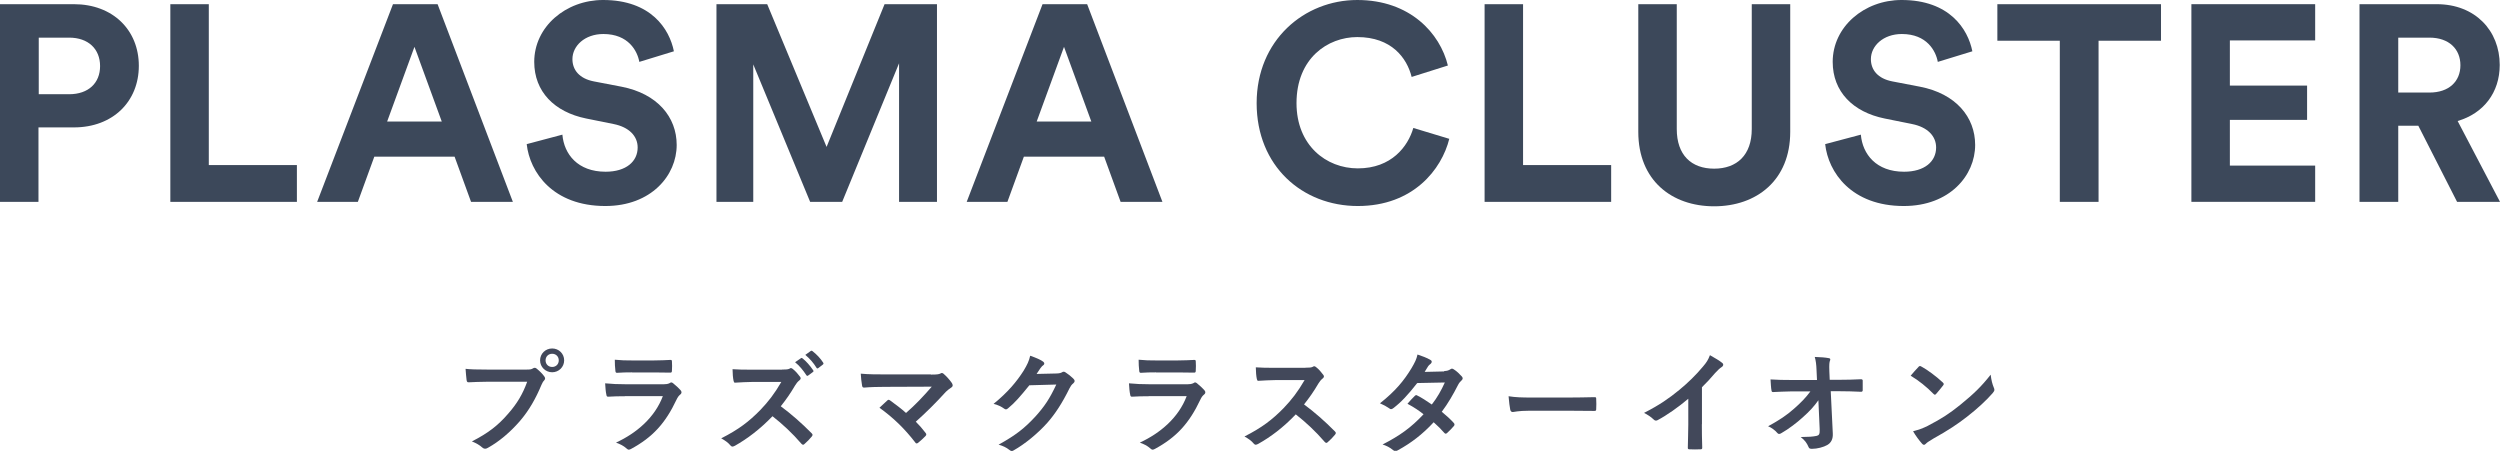 <?xml version="1.0" encoding="UTF-8"?><svg id="Layer_2" xmlns="http://www.w3.org/2000/svg" viewBox="0 0 269.03 48.51"><defs><style>.cls-1{fill:#42485a;}.cls-2{fill:#3c485a;}</style></defs><g id="Sphere"><g><g><path class="cls-2" d="M4.14,13.71v8.01H0V.45H7.95c4.2,0,6.99,2.79,6.99,6.63s-2.79,6.63-6.99,6.63h-3.81Zm3.3-3.57c2.07,0,3.33-1.2,3.33-3.03s-1.26-3.06-3.33-3.06h-3.27v6.09h3.27Z"/><path class="cls-2" d="M18.33,21.72V.45h4.14V17.76h9.48v3.96h-13.62Z"/><path class="cls-2" d="M48.92,16.86h-8.64l-1.77,4.86h-4.38L42.29,.45h4.8l8.1,21.27h-4.5l-1.77-4.86Zm-7.26-3.78h5.88l-2.94-8.04-2.94,8.04Z"/><path class="cls-2" d="M68.8,6.66c-.21-1.17-1.17-3-3.87-3-2.01,0-3.33,1.29-3.33,2.7,0,1.17,.75,2.1,2.31,2.4l2.97,.57c3.87,.75,5.94,3.27,5.94,6.27,0,3.27-2.73,6.57-7.68,6.57-5.64,0-8.13-3.63-8.46-6.66l3.84-1.02c.18,2.1,1.65,3.99,4.65,3.99,2.22,0,3.45-1.11,3.45-2.61,0-1.23-.93-2.19-2.58-2.52l-2.97-.6c-3.39-.69-5.58-2.88-5.58-6.09,0-3.78,3.39-6.66,7.41-6.66,5.16,0,7.14,3.12,7.62,5.52l-3.72,1.14Z"/><path class="cls-2" d="M96.75,21.72V6.81l-6.12,14.91h-3.45l-6.12-14.79v14.79h-3.96V.45h5.46l6.39,15.36L95.19,.45h5.64V21.72h-4.08Z"/><path class="cls-2" d="M118.82,16.86h-8.64l-1.77,4.86h-4.38L112.19,.45h4.8l8.1,21.27h-4.5l-1.77-4.86Zm-7.26-3.78h5.88l-2.94-8.04-2.94,8.04Z"/><path class="cls-2" d="M135.23,11.1c0-6.78,5.13-11.1,10.83-11.1s8.91,3.6,9.75,7.05l-3.9,1.23c-.51-2.04-2.16-4.29-5.85-4.29-3.18,0-6.54,2.28-6.54,7.11,0,4.53,3.18,7.02,6.6,7.02,3.63,0,5.4-2.37,5.97-4.35l3.87,1.17c-.81,3.27-3.87,7.23-9.84,7.23s-10.89-4.29-10.89-11.07Z"/><path class="cls-2" d="M159.76,21.72V.45h4.14V17.76h9.48v3.96h-13.62Z"/><path class="cls-2" d="M176.3,14.19V.45h4.14V13.89c0,2.79,1.56,4.26,4.02,4.26s4.05-1.47,4.05-4.26V.45h4.14V14.19c0,5.22-3.63,8.01-8.19,8.01s-8.16-2.79-8.16-8.01Z"/><path class="cls-2" d="M208.53,6.66c-.21-1.17-1.17-3-3.87-3-2.01,0-3.33,1.29-3.33,2.7,0,1.17,.75,2.1,2.31,2.4l2.97,.57c3.87,.75,5.94,3.27,5.94,6.27,0,3.27-2.73,6.57-7.68,6.57-5.64,0-8.13-3.63-8.46-6.66l3.84-1.02c.18,2.1,1.65,3.99,4.65,3.99,2.22,0,3.45-1.11,3.45-2.61,0-1.23-.93-2.19-2.58-2.52l-2.97-.6c-3.39-.69-5.58-2.88-5.58-6.09,0-3.78,3.39-6.66,7.41-6.66,5.16,0,7.14,3.12,7.62,5.52l-3.72,1.14Z"/><path class="cls-2" d="M225.83,4.38V21.72h-4.17V4.38h-6.72V.45h17.61v3.93h-6.72Z"/><path class="cls-2" d="M235.82,21.72V.45h13.32v3.9h-9.18v4.86h8.31v3.69h-8.31v4.92h9.18v3.9h-13.32Z"/><path class="cls-2" d="M260.24,13.53h-2.16v8.19h-4.17V.45h8.31c4.14,0,6.78,2.85,6.78,6.54,0,2.97-1.74,5.22-4.53,6.03l4.56,8.7h-4.62l-4.17-8.19Zm1.2-3.57c2.1,0,3.33-1.2,3.33-2.94s-1.23-2.97-3.33-2.97h-3.36v5.91h3.36Z"/></g><g><path class="cls-1" d="M52.42,41.08c-.78,0-1.46,.04-1.98,.06-.16,.01-.2-.07-.23-.24-.04-.24-.08-.86-.11-1.21,.54,.06,1.17,.08,2.3,.08h4.28c.36,0,.49-.02,.66-.12,.07-.05,.14-.07,.2-.07,.07,0,.14,.02,.2,.08,.31,.25,.61,.54,.82,.83,.06,.08,.1,.16,.1,.24,0,.07-.04,.14-.12,.23-.11,.11-.17,.23-.28,.47-.59,1.42-1.32,2.73-2.33,3.9-1.03,1.18-2.19,2.17-3.41,2.85-.11,.07-.22,.11-.32,.11-.1,0-.2-.04-.3-.13-.28-.26-.67-.48-1.12-.66,1.75-.89,2.82-1.72,3.92-3,.94-1.07,1.55-2.09,2.03-3.42h-4.33Zm8.29-2.3c0,.72-.58,1.28-1.29,1.28s-1.3-.56-1.3-1.28,.58-1.28,1.3-1.28,1.29,.56,1.29,1.28Zm-2,0c0,.41,.3,.71,.71,.71s.71-.3,.71-.71-.3-.71-.71-.71-.71,.3-.71,.71Z"/><path class="cls-1" d="M67.23,42.64c-.6,0-1.2,.01-1.8,.05-.11,0-.16-.07-.18-.23-.07-.3-.1-.74-.13-1.21,.68,.07,1.42,.1,2.21,.1h4.11c.2,0,.44-.02,.64-.13,.06-.05,.11-.07,.16-.07,.06,0,.12,.04,.18,.08,.29,.23,.61,.53,.8,.74,.08,.08,.12,.17,.12,.25,0,.07-.04,.16-.13,.23-.19,.16-.28,.29-.41,.56-1.2,2.55-2.58,4.05-4.89,5.3-.1,.05-.17,.08-.24,.08-.08,0-.17-.05-.26-.14-.32-.29-.71-.47-1.12-.62,2.22-1.03,4.17-2.69,5.04-5h-4.09Zm.8-2.57c-.54,0-1.14,.01-1.64,.05-.12,0-.16-.07-.17-.26-.04-.25-.06-.78-.06-1.15,.73,.07,1.09,.08,1.97,.08h2.16c.78,0,1.42-.04,1.88-.06,.11,0,.14,.06,.14,.19,.02,.3,.02,.63,0,.94,0,.2-.04,.25-.22,.24-.4,0-.96-.02-1.69-.02h-2.38Z"/><path class="cls-1" d="M84.16,39.77c.43,0,.65-.01,.83-.11,.05-.04,.08-.05,.13-.05,.07,0,.13,.05,.2,.1,.28,.22,.55,.53,.78,.84,.04,.06,.06,.11,.06,.16,0,.07-.05,.16-.16,.24-.16,.13-.31,.31-.44,.53-.49,.84-.96,1.51-1.54,2.24,1.15,.85,2.22,1.79,3.32,2.9,.06,.06,.1,.12,.1,.17s-.02,.11-.08,.18c-.23,.28-.5,.56-.8,.82-.05,.05-.1,.07-.14,.07-.06,0-.11-.04-.17-.1-1.01-1.17-2.04-2.12-3.12-2.97-1.36,1.41-2.72,2.43-4.03,3.17-.11,.05-.19,.1-.28,.1-.07,0-.14-.04-.2-.11-.26-.32-.61-.56-1.01-.78,1.87-.95,2.99-1.8,4.22-3.06,.86-.9,1.52-1.75,2.25-3.01h-3.09c-.62,.01-1.25,.04-1.89,.08-.1,.01-.13-.07-.16-.2-.06-.25-.11-.83-.11-1.25,.65,.05,1.25,.05,2.03,.05h3.3Zm2.03-1.22c.06-.05,.11-.04,.18,.02,.37,.29,.8,.77,1.14,1.28,.05,.07,.05,.13-.04,.19l-.5,.37c-.08,.06-.14,.05-.2-.04-.36-.55-.74-1.01-1.21-1.39l.64-.44Zm1.07-.78c.07-.05,.11-.04,.18,.02,.44,.34,.88,.81,1.14,1.23,.05,.07,.06,.14-.04,.22l-.48,.37c-.1,.07-.16,.04-.2-.04-.32-.52-.71-.97-1.2-1.38l.6-.43Z"/><path class="cls-1" d="M100.19,40.31c.7,0,.84-.04,1-.11,.06-.04,.12-.06,.17-.06,.07,0,.14,.04,.2,.1,.32,.29,.6,.59,.86,.96,.06,.1,.1,.18,.1,.26,0,.1-.05,.18-.16,.25-.25,.18-.42,.29-.58,.46-1.03,1.14-2.15,2.25-3.23,3.21,.38,.38,.71,.75,1.05,1.2,.06,.07,.08,.12,.08,.18s-.04,.12-.11,.19c-.24,.24-.5,.49-.78,.71-.06,.04-.11,.06-.16,.06s-.1-.04-.14-.11c-1.16-1.5-2.37-2.67-3.85-3.73,.24-.23,.65-.61,.86-.8,.05-.04,.1-.06,.13-.06,.05,0,.1,.04,.17,.08,.62,.46,1.2,.88,1.7,1.34,1.01-.88,1.88-1.8,2.77-2.83l-5.05,.02c-.7,0-1.58,.02-2.23,.08-.16,0-.19-.07-.22-.22-.07-.42-.12-.84-.14-1.28,.82,.08,1.79,.08,2.61,.08h4.92Z"/><path class="cls-1" d="M113.71,40.19c.31-.01,.47-.06,.6-.14,.05-.04,.1-.05,.16-.05s.12,.02,.19,.07c.3,.19,.58,.42,.82,.65,.11,.1,.16,.19,.16,.28,0,.1-.06,.18-.14,.25-.17,.13-.29,.3-.4,.52-.8,1.63-1.57,2.79-2.38,3.71-1.03,1.16-2.46,2.33-3.65,2.99-.07,.05-.13,.06-.19,.06-.1,0-.18-.05-.28-.13-.3-.24-.67-.42-1.14-.55,1.87-1.03,2.82-1.79,3.99-3.06,.95-1.06,1.5-1.87,2.22-3.41l-2.9,.08c-.98,1.21-1.58,1.9-2.27,2.46-.08,.08-.17,.13-.25,.13-.06,0-.12-.02-.18-.07-.3-.22-.74-.43-1.15-.52,1.56-1.27,2.48-2.39,3.23-3.56,.4-.67,.58-1.04,.71-1.62,.68,.24,1.14,.44,1.4,.64,.08,.06,.12,.13,.12,.2s-.04,.14-.13,.2c-.12,.07-.2,.2-.3,.32-.13,.21-.25,.38-.4,.6l2.16-.05Z"/><path class="cls-1" d="M123.6,42.64c-.6,0-1.2,.01-1.8,.05-.11,0-.16-.07-.18-.23-.07-.3-.1-.74-.13-1.21,.68,.07,1.42,.1,2.21,.1h4.11c.2,0,.44-.02,.64-.13,.06-.05,.11-.07,.16-.07,.06,0,.12,.04,.18,.08,.29,.23,.61,.53,.8,.74,.08,.08,.12,.17,.12,.25,0,.07-.04,.16-.13,.23-.19,.16-.28,.29-.41,.56-1.2,2.55-2.58,4.05-4.89,5.3-.1,.05-.17,.08-.24,.08-.08,0-.17-.05-.26-.14-.32-.29-.71-.47-1.12-.62,2.22-1.03,4.17-2.69,5.04-5h-4.09Zm.8-2.57c-.54,0-1.14,.01-1.64,.05-.12,0-.16-.07-.17-.26-.04-.25-.06-.78-.06-1.15,.73,.07,1.09,.08,1.97,.08h2.16c.78,0,1.42-.04,1.88-.06,.11,0,.14,.06,.14,.19,.02,.3,.02,.63,0,.94,0,.2-.04,.25-.22,.24-.4,0-.96-.02-1.69-.02h-2.38Z"/><path class="cls-1" d="M140.47,39.57c.43,0,.65-.01,.83-.11,.05-.04,.08-.05,.13-.05,.07,0,.13,.05,.2,.1,.28,.21,.55,.53,.78,.84,.04,.06,.06,.11,.06,.16,0,.07-.05,.16-.16,.24-.16,.13-.31,.31-.44,.53-.49,.84-.96,1.51-1.54,2.24,1.15,.85,2.22,1.79,3.32,2.9,.06,.06,.1,.12,.1,.17s-.02,.11-.08,.18c-.23,.28-.5,.56-.8,.82-.05,.05-.1,.07-.14,.07-.06,0-.11-.04-.17-.1-1.01-1.17-2.04-2.12-3.12-2.97-1.35,1.42-2.72,2.44-4.03,3.17-.11,.05-.19,.1-.28,.1-.07,0-.14-.04-.2-.11-.26-.32-.61-.56-1.01-.78,1.87-.95,2.99-1.8,4.22-3.06,.86-.9,1.52-1.75,2.25-3.01h-3.09c-.62,.01-1.25,.04-1.89,.08-.1,.01-.13-.07-.16-.2-.06-.25-.11-.83-.11-1.25,.65,.05,1.25,.05,2.03,.05h3.3Z"/><path class="cls-1" d="M155.4,39.93c.35-.01,.5-.08,.66-.18,.08-.06,.14-.08,.2-.08s.13,.04,.22,.1c.26,.16,.6,.48,.82,.73,.07,.07,.1,.14,.1,.22s-.04,.14-.13,.23c-.12,.11-.24,.23-.36,.46-.52,1.02-1.08,2-1.76,2.9,.49,.4,.95,.82,1.3,1.21,.05,.05,.07,.11,.07,.17,0,.05-.02,.11-.07,.16-.17,.2-.54,.59-.74,.76-.05,.04-.1,.06-.14,.06-.04,0-.08-.02-.13-.07-.29-.34-.77-.82-1.16-1.16-1.22,1.32-2.46,2.25-3.83,3-.11,.06-.2,.11-.3,.11-.07,0-.14-.04-.23-.11-.38-.31-.72-.47-1.14-.61,1.86-.95,3.06-1.81,4.41-3.25-.46-.37-1-.74-1.73-1.13,.26-.29,.52-.6,.79-.85,.05-.05,.1-.08,.16-.08,.04,0,.07,.02,.12,.05,.43,.21,.96,.55,1.55,.96,.58-.74,1.02-1.52,1.4-2.37l-2.97,.06c-.98,1.26-1.76,2.09-2.57,2.7-.08,.06-.16,.11-.24,.11-.06,0-.13-.02-.19-.08-.3-.21-.61-.38-1.01-.55,1.68-1.33,2.58-2.44,3.39-3.77,.38-.65,.54-.97,.65-1.48,.41,.14,1.03,.35,1.4,.59,.1,.05,.13,.12,.13,.19,0,.08-.06,.18-.14,.24-.11,.07-.19,.17-.25,.25-.1,.17-.17,.29-.37,.6l2.11-.05Z"/><path class="cls-1" d="M164.56,44.2c-1.19,0-1.64,.14-1.76,.14-.14,0-.24-.07-.28-.25-.06-.28-.13-.84-.18-1.45,.78,.12,1.38,.14,2.59,.14h3.86c.91,0,1.83-.02,2.76-.04,.18-.01,.22,.02,.22,.17,.02,.36,.02,.77,0,1.13,0,.14-.05,.19-.22,.18-.9-.01-1.79-.02-2.67-.02h-4.32Z"/><path class="cls-1" d="M183.14,45.66c0,.83,.01,1.54,.04,2.49,.01,.16-.05,.2-.18,.2-.38,.02-.82,.02-1.2,0-.13,0-.18-.05-.17-.19,.01-.86,.05-1.64,.05-2.46v-2.79c-1.05,.89-2.34,1.8-3.3,2.3-.06,.04-.12,.05-.18,.05-.1,0-.17-.04-.25-.12-.28-.28-.67-.52-1.03-.71,1.66-.85,2.67-1.55,3.78-2.46,.95-.78,1.81-1.62,2.55-2.51,.41-.48,.56-.72,.76-1.24,.54,.3,1.07,.62,1.33,.84,.07,.05,.1,.12,.1,.18,0,.1-.07,.2-.17,.26-.2,.13-.4,.31-.72,.66-.47,.56-.91,1.03-1.4,1.51v3.97Z"/><path class="cls-1" d="M195.69,43.06c-.47,.67-.96,1.2-1.69,1.85-.61,.56-1.54,1.27-2.27,1.68-.11,.07-.19,.11-.28,.11-.07,0-.14-.04-.2-.12-.24-.29-.65-.58-.98-.71,1.22-.67,1.98-1.17,2.79-1.89,.71-.62,1.28-1.2,1.76-1.86h-2.1c-.62,.01-1.3,.04-1.92,.07-.11,.01-.16-.07-.17-.2-.05-.23-.07-.72-.1-1.16,.72,.05,1.43,.06,2.15,.06h2.85l-.05-1.07c-.02-.6-.08-1.03-.19-1.41,.65,.02,1.14,.06,1.51,.13,.12,.02,.16,.07,.16,.14,0,.05-.02,.11-.05,.18-.04,.14-.08,.34-.05,1.1l.04,.91h1.04c.84,0,1.44-.02,2.33-.06,.12,0,.18,.06,.18,.14,.01,.34,.01,.71,0,1.04,0,.1-.05,.17-.17,.17-.88-.04-1.56-.06-2.3-.06h-.97l.22,4.51c.04,.64-.18,1.03-.58,1.27-.41,.24-1.1,.42-1.66,.42-.23,0-.31-.05-.37-.2-.19-.44-.4-.72-.84-1.07,.9-.01,1.28-.04,1.69-.12,.28-.06,.37-.18,.35-.71l-.14-3.14Z"/><path class="cls-1" d="M206.44,39.49c.05-.06,.11-.1,.17-.1,.05,0,.1,.02,.16,.06,.61,.32,1.61,1.06,2.29,1.7,.07,.07,.11,.12,.11,.17s-.02,.1-.07,.16c-.18,.24-.58,.72-.74,.9-.06,.06-.1,.1-.14,.1s-.1-.04-.16-.1c-.72-.74-1.58-1.43-2.45-1.95,.26-.32,.61-.7,.84-.94Zm1.04,6.32c1.46-.76,2.24-1.26,3.45-2.23,1.46-1.19,2.27-1.96,3.29-3.26,.07,.6,.18,1.01,.34,1.4,.04,.08,.06,.16,.06,.23,0,.11-.06,.2-.19,.36-.64,.74-1.67,1.7-2.76,2.54-1,.78-2,1.45-3.62,2.35-.54,.32-.7,.44-.8,.55-.07,.07-.14,.12-.22,.12-.06,0-.13-.05-.2-.13-.3-.34-.67-.83-.96-1.33,.61-.17,.98-.28,1.62-.6Z"/></g></g></g></svg>